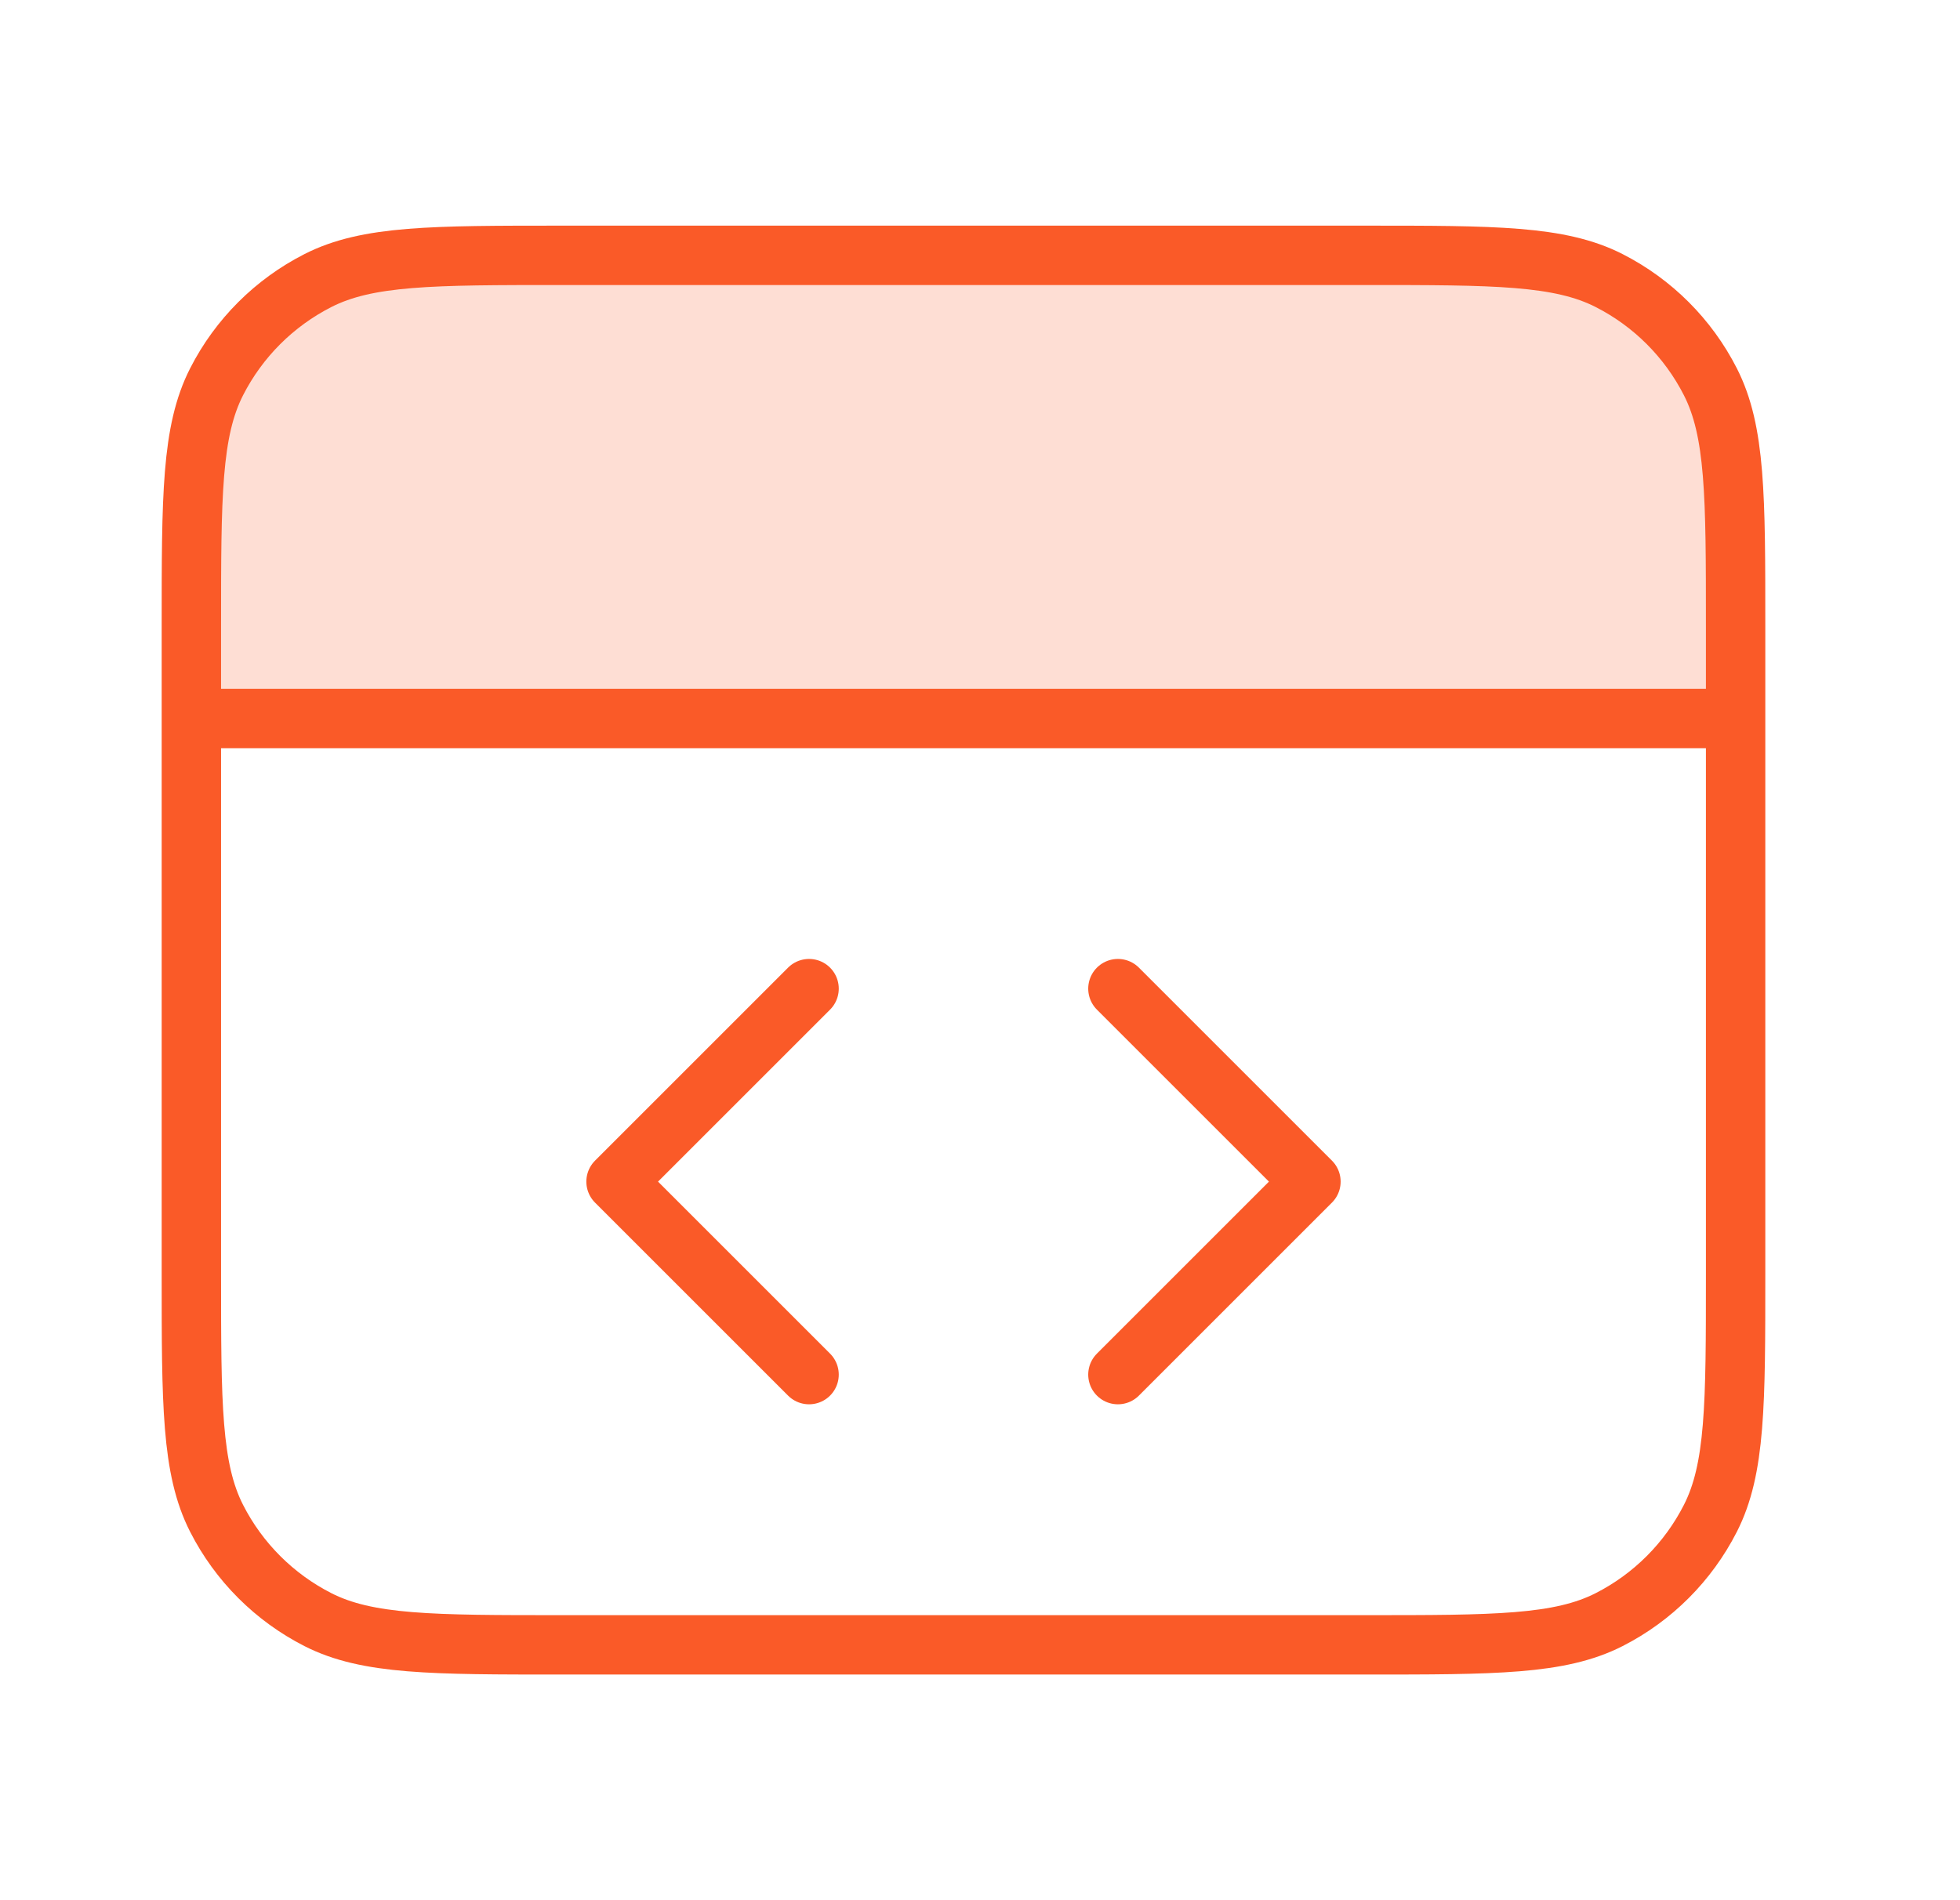 <svg width="33" height="32" viewBox="0 0 33 32" fill="none" xmlns="http://www.w3.org/2000/svg">
<path d="M4.179 5.311L6.306 4.373H23.315C24.212 4.373 26.179 4.436 26.88 4.686C27.755 4.999 27.755 5.311 27.943 5.624C28.093 5.874 28.881 6.687 29.256 7.062V12.128H3.491V7.062L4.179 5.311Z" fill="#FEDED4"/>
<path d="M29.222 12.1H3.222M3.222 10.54L3.222 21.46C3.222 23.644 3.222 24.736 3.647 25.57C4.021 26.304 4.618 26.901 5.352 27.275C6.186 27.7 7.278 27.7 9.462 27.7H22.982C25.166 27.7 26.259 27.7 27.093 27.275C27.827 26.901 28.423 26.304 28.797 25.57C29.222 24.736 29.222 23.644 29.222 21.46V10.54C29.222 8.356 29.222 7.263 28.797 6.429C28.423 5.695 27.827 5.099 27.093 4.725C26.259 4.3 25.166 4.3 22.982 4.3L9.462 4.3C7.278 4.3 6.186 4.3 5.352 4.725C4.618 5.099 4.021 5.695 3.647 6.429C3.222 7.263 3.222 8.356 3.222 10.54Z" stroke="#FA5A28" stroke-linecap="round" stroke-linejoin="round"/>
<path d="M18.822 23.149L22.072 19.899L18.822 16.649M13.622 16.649L10.372 19.899L13.622 23.149" stroke="#FA5A28" stroke-linecap="round" stroke-linejoin="round"/>
</svg>
